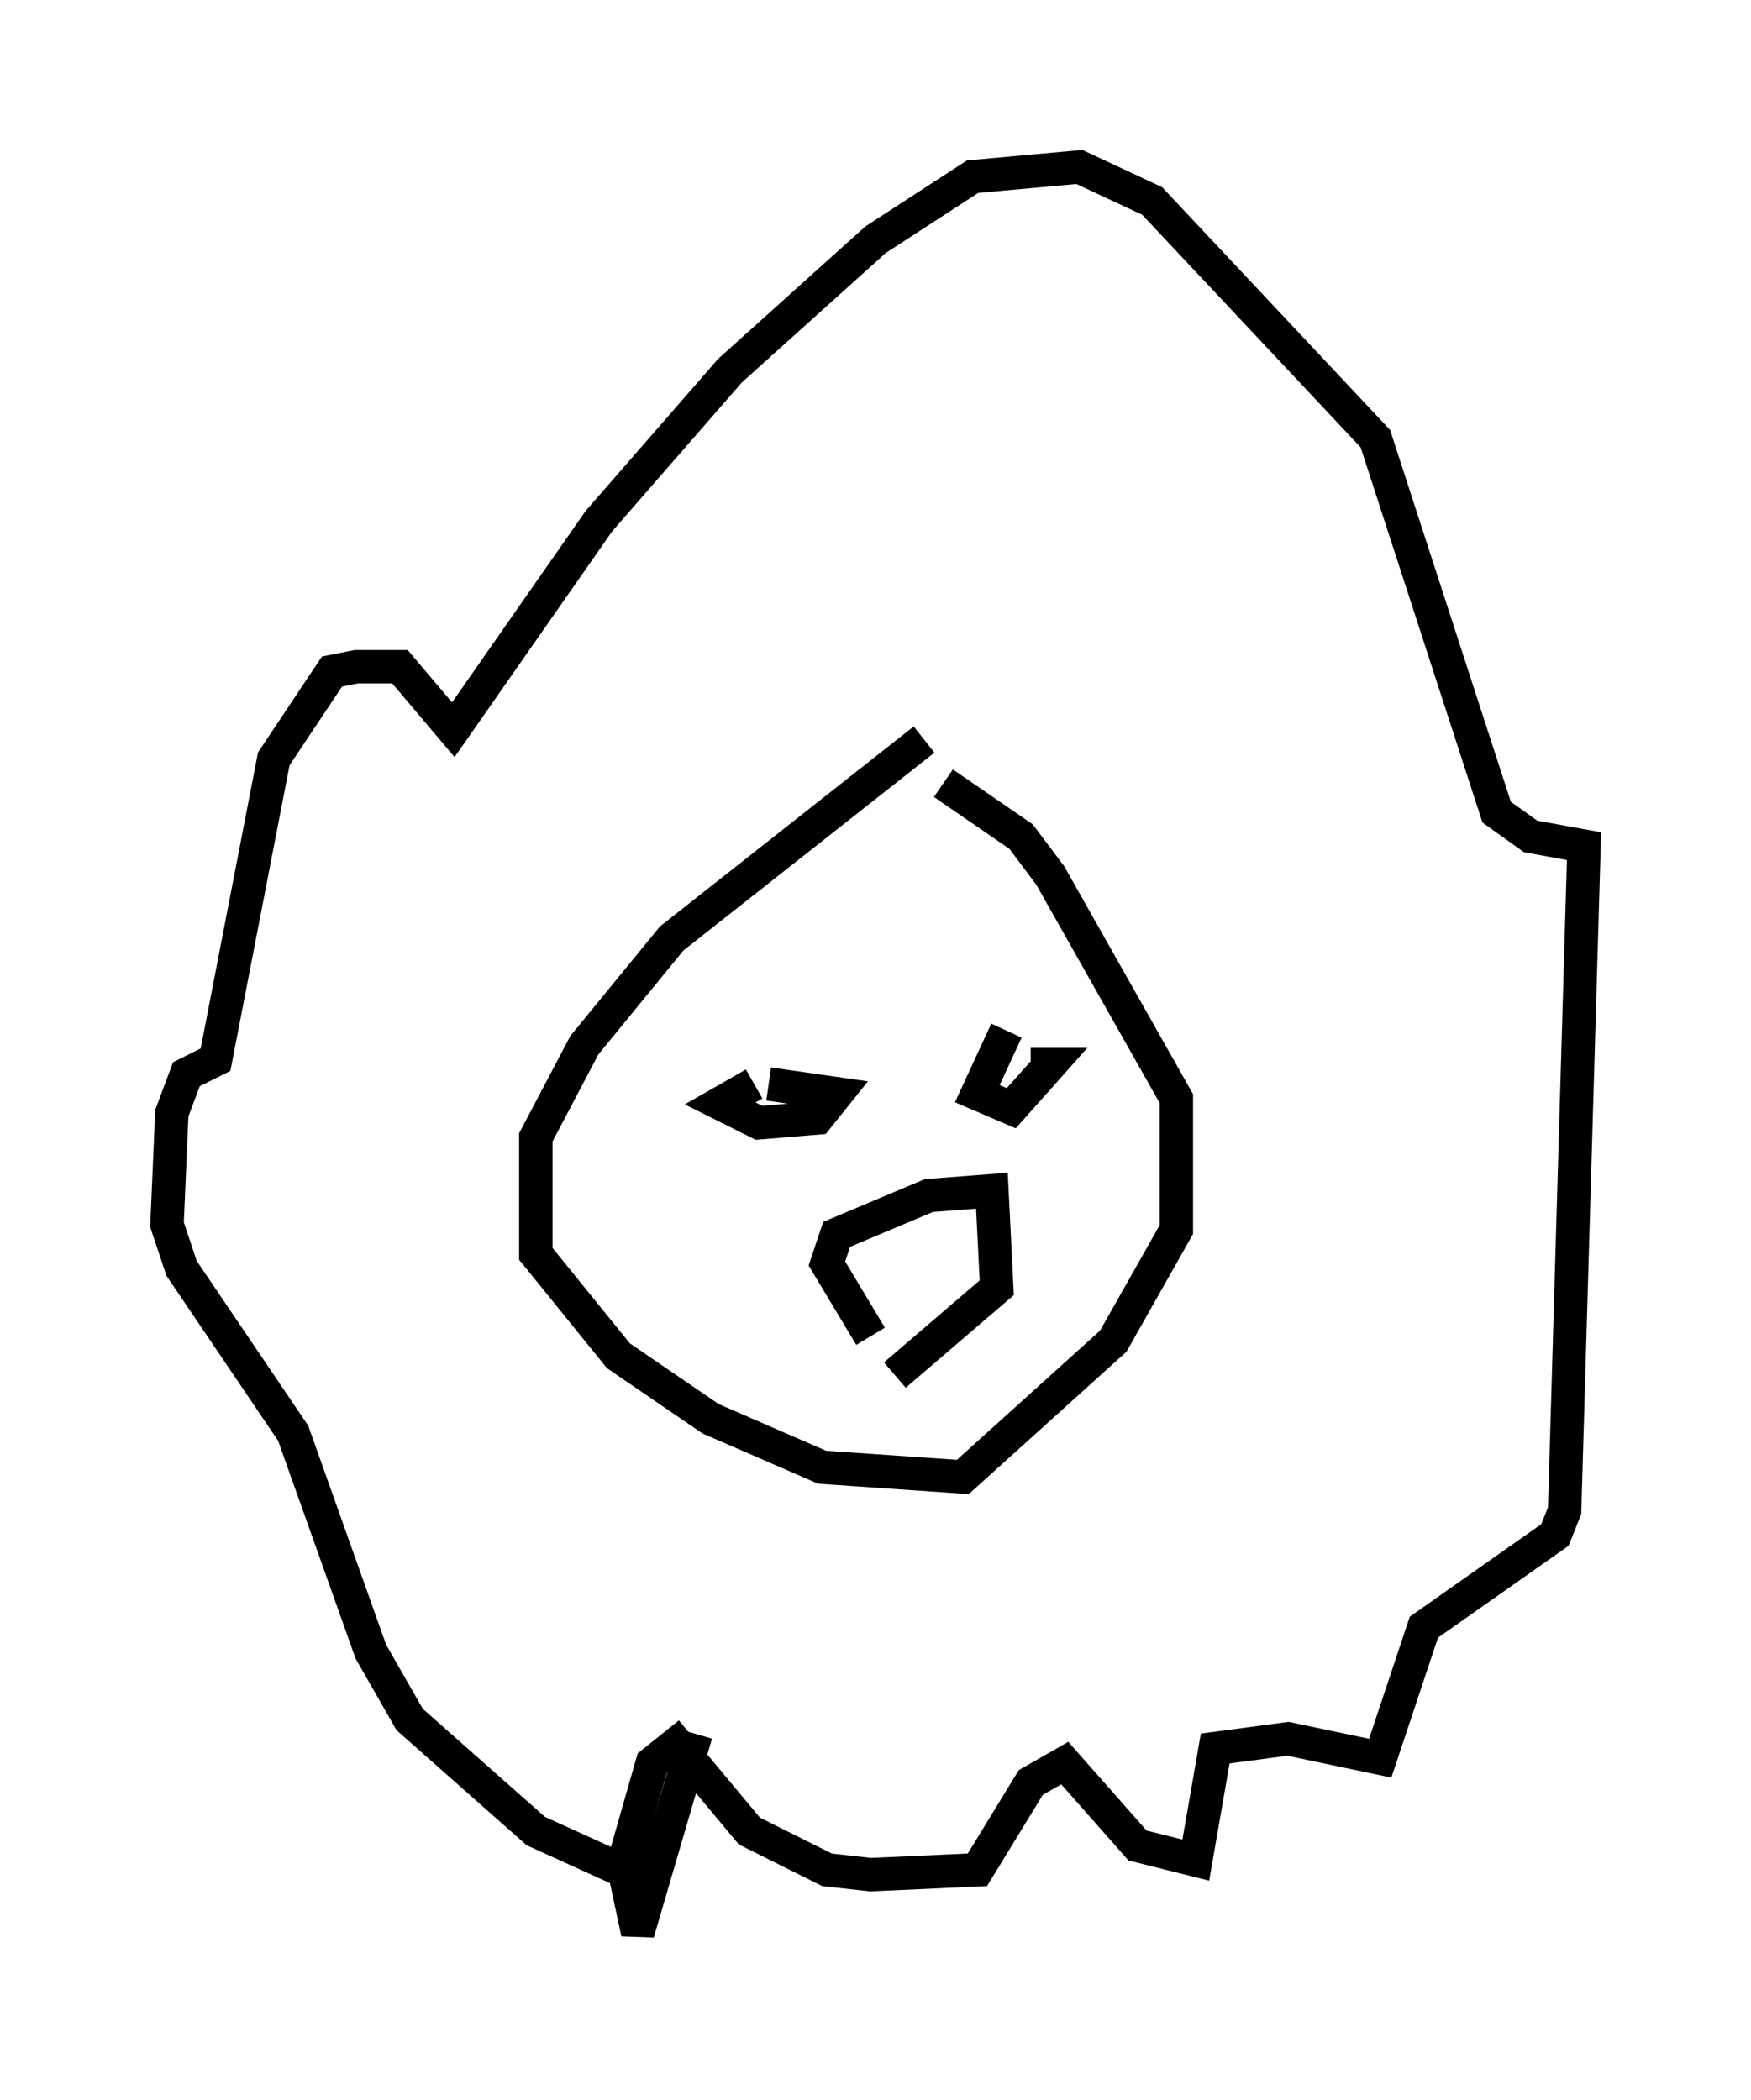 <?xml version="1.0" encoding="utf-8" ?>
<svg baseProfile="full" height="62.871" version="1.1" width="52.413" xmlns="http://www.w3.org/2000/svg" xmlns:ev="http://www.w3.org/2001/xml-events" xmlns:xlink="http://www.w3.org/1999/xlink"><defs /><rect fill="white" height="62.871" width="52.413" x="0" y="0" /><path d="M21.994, 50.754 m-1.162, 1.162 l-1.743, 5.955 -0.436, -2.034 l0.872, -3.05 0.726, -0.581 l2.179, 2.615 2.324, 1.162 l1.307, 0.145 3.196, -0.145 l1.598, -2.615 1.017, -0.581 l2.179, 2.469 1.743, 0.436 l0.581, -3.341 2.179, -0.291 l2.76, 0.581 1.307, -3.922 l3.922, -2.76 0.291, -0.726 l0.581, -19.899 -1.598, -0.291 l-1.017, -0.726 -3.631, -11.184 l-6.682, -7.117 -2.179, -1.017 l-3.196, 0.291 -2.905, 1.888 l-4.358, 3.922 -3.922, 4.503 l-4.358, 6.246 -1.598, -1.888 l-1.307, 0.0 -0.726, 0.145 l-1.743, 2.615 -1.743, 9.006 l-0.872, 0.436 -0.436, 1.162 l-0.145, 3.341 0.436, 1.307 l3.341, 4.939 2.324, 6.536 l1.162, 2.034 3.777, 3.341 l3.196, 1.453 m8.425, -34.134 l-7.553, 5.955 -2.615, 3.196 l-1.453, 2.76 0.0, 3.486 l2.469, 3.05 2.76, 1.888 l3.341, 1.453 4.212, 0.291 l4.503, -4.067 1.888, -3.341 l0.0, -3.922 -3.777, -6.682 l-0.872, -1.162 -2.324, -1.598 m-5.665, 9.006 l-1.017, 0.581 1.162, 0.581 l1.743, -0.145 0.581, -0.726 l-2.034, -0.291 m7.117, -1.598 l-0.872, 1.888 1.017, 0.436 l1.162, -1.307 -0.581, 0.0 m-4.793, 8.134 l-1.307, -2.179 0.291, -0.872 l2.76, -1.162 1.888, -0.145 l0.145, 2.905 -3.05, 2.615 " fill="none" stroke="black" stroke-width="1" /></svg>